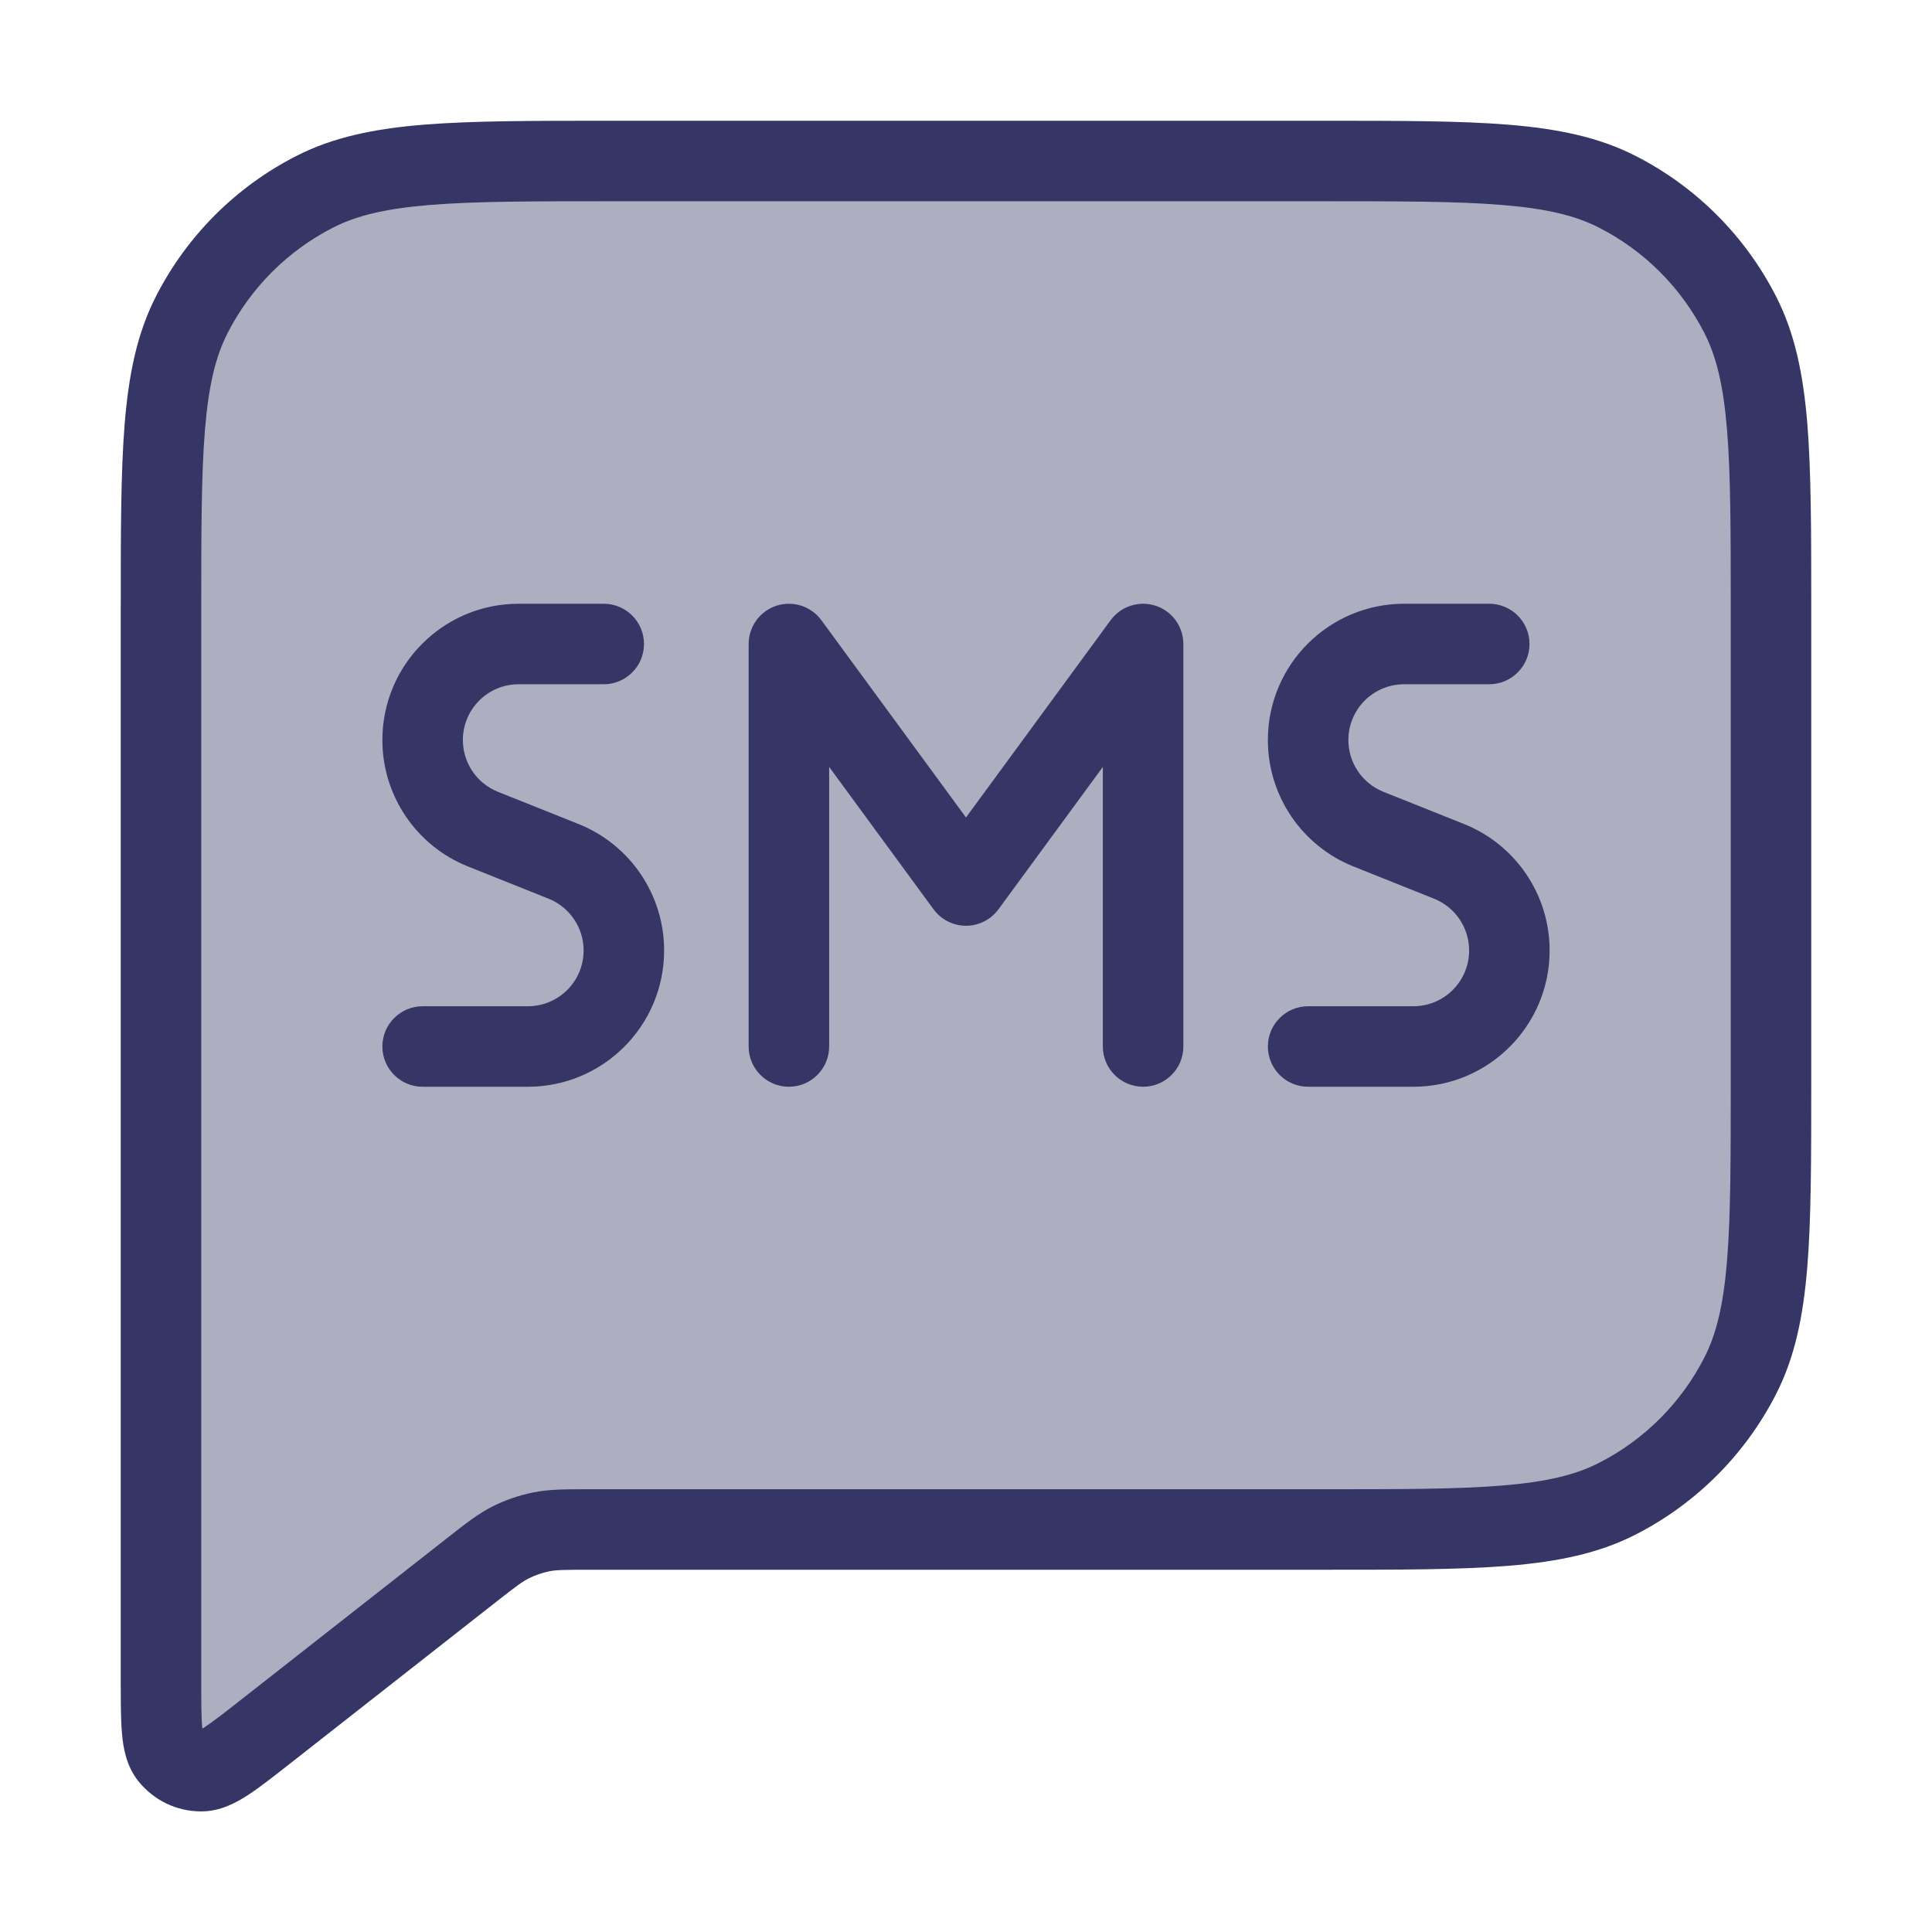 <svg width="24" height="24" viewBox="0 0 24 24" fill="none" xmlns="http://www.w3.org/2000/svg">
<path opacity="0.4" d="M2 7.6V20.886C2 21.413 2 21.677 2.108 21.813C2.203 21.932 2.346 22.001 2.497 22.002C2.671 22.003 2.879 21.84 3.294 21.515L5.848 19.512C6.09 19.322 6.21 19.227 6.345 19.16C6.464 19.1 6.59 19.056 6.721 19.03C6.868 19 7.022 19 7.329 19H16.4C18.36 19 19.34 19 20.089 18.619C20.747 18.283 21.283 17.747 21.619 17.089C22 16.34 22 15.36 22 13.4V7.6C22 5.64 22 4.66 21.619 3.911C21.283 3.252 20.747 2.717 20.089 2.381C19.34 2 18.36 2 16.4 2H7.6C5.64 2 4.66 2 3.911 2.381C3.252 2.717 2.717 3.252 2.381 3.911C2 4.66 2 5.64 2 7.6Z" fill="#353566"/>
<path d="M6.443 7.5C5.508 7.5 4.75 8.258 4.75 9.193C4.75 9.885 5.171 10.507 5.814 10.764L6.815 11.164C7.078 11.27 7.25 11.524 7.25 11.807C7.25 12.19 6.94 12.5 6.557 12.5H5.25C4.974 12.5 4.75 12.724 4.75 13C4.75 13.276 4.974 13.5 5.25 13.5H6.557C7.492 13.5 8.25 12.742 8.25 11.807C8.25 11.115 7.829 10.493 7.186 10.236L6.185 9.836C5.922 9.73 5.75 9.476 5.75 9.193C5.75 8.81 6.06 8.5 6.443 8.5H7.5C7.776 8.5 8 8.276 8 8C8 7.724 7.776 7.5 7.5 7.5H6.443Z" fill="#353566"/>
<path d="M15.75 9.193C15.75 8.258 16.508 7.5 17.443 7.5H18.5C18.776 7.5 19 7.724 19 8C19 8.276 18.776 8.5 18.5 8.5H17.443C17.06 8.5 16.75 8.81 16.75 9.193C16.75 9.476 16.922 9.73 17.185 9.836L18.186 10.236C18.829 10.493 19.25 11.115 19.25 11.807C19.25 12.742 18.492 13.5 17.557 13.5H16.25C15.974 13.5 15.75 13.276 15.75 13C15.75 12.724 15.974 12.5 16.25 12.5H17.557C17.94 12.5 18.25 12.19 18.25 11.807C18.25 11.524 18.078 11.27 17.815 11.164L16.814 10.764C16.171 10.507 15.75 9.885 15.75 9.193Z" fill="#353566"/>
<path d="M10.203 7.704C10.075 7.53 9.85 7.458 9.644 7.525C9.439 7.592 9.3 7.784 9.3 8V13C9.3 13.276 9.524 13.5 9.8 13.5C10.076 13.5 10.3 13.276 10.3 13V9.527L11.597 11.296C11.691 11.424 11.841 11.5 12 11.5C12.159 11.5 12.309 11.424 12.403 11.296L13.7 9.527V13C13.7 13.276 13.924 13.5 14.2 13.5C14.476 13.5 14.7 13.276 14.7 13V8C14.7 7.784 14.561 7.592 14.356 7.525C14.15 7.458 13.925 7.53 13.797 7.704L12 10.155L10.203 7.704Z" fill="#353566"/>
<path fill-rule="evenodd" clip-rule="evenodd" d="M16.422 1.5H7.578C6.616 1.5 5.865 1.5 5.26 1.549C4.646 1.6 4.141 1.703 3.684 1.936C2.931 2.319 2.319 2.931 1.936 3.684C1.703 4.141 1.6 4.646 1.549 5.26C1.5 5.864 1.5 6.616 1.5 7.577V20.908C1.5 21.152 1.5 21.369 1.516 21.541C1.531 21.709 1.567 21.935 1.717 22.124C1.905 22.361 2.191 22.501 2.494 22.502C2.735 22.504 2.935 22.393 3.077 22.301C3.222 22.207 3.392 22.073 3.585 21.922L6.156 19.905C6.414 19.703 6.49 19.646 6.569 19.607C6.649 19.567 6.733 19.538 6.82 19.52C6.907 19.502 7.002 19.5 7.329 19.5H16.422C17.384 19.5 18.136 19.5 18.739 19.451C19.354 19.4 19.859 19.297 20.316 19.064C21.069 18.68 21.68 18.069 22.064 17.316C22.297 16.859 22.4 16.354 22.451 15.739C22.5 15.136 22.5 14.383 22.5 13.422V7.578C22.5 6.616 22.5 5.865 22.451 5.26C22.4 4.646 22.297 4.141 22.064 3.684C21.68 2.931 21.069 2.319 20.316 1.936C19.859 1.703 19.354 1.6 18.739 1.549C18.136 1.5 17.384 1.5 16.422 1.5ZM4.138 2.827C4.43 2.678 4.789 2.591 5.342 2.546C5.9 2.5 6.612 2.5 7.6 2.5H16.4C17.388 2.5 18.099 2.5 18.658 2.546C19.211 2.591 19.57 2.678 19.862 2.827C20.427 3.115 20.885 3.574 21.173 4.138C21.322 4.43 21.409 4.789 21.454 5.342C21.5 5.9 21.5 6.612 21.5 7.6V13.4C21.5 14.388 21.5 15.1 21.454 15.658C21.409 16.211 21.322 16.57 21.173 16.862C20.885 17.427 20.427 17.885 19.862 18.173C19.57 18.322 19.211 18.409 18.658 18.454C18.099 18.5 17.388 18.5 16.4 18.5L7.287 18.5C7.02 18.5 6.819 18.5 6.622 18.54C6.448 18.575 6.279 18.633 6.12 18.713C5.94 18.803 5.782 18.928 5.573 19.092L2.985 21.122C2.77 21.291 2.635 21.395 2.534 21.461L2.514 21.474L2.511 21.451C2.501 21.33 2.5 21.159 2.5 20.886V7.6C2.5 6.612 2.5 5.9 2.546 5.342C2.591 4.789 2.678 4.43 2.827 4.138C3.115 3.574 3.574 3.115 4.138 2.827Z" fill="#353566"/>
</svg>
